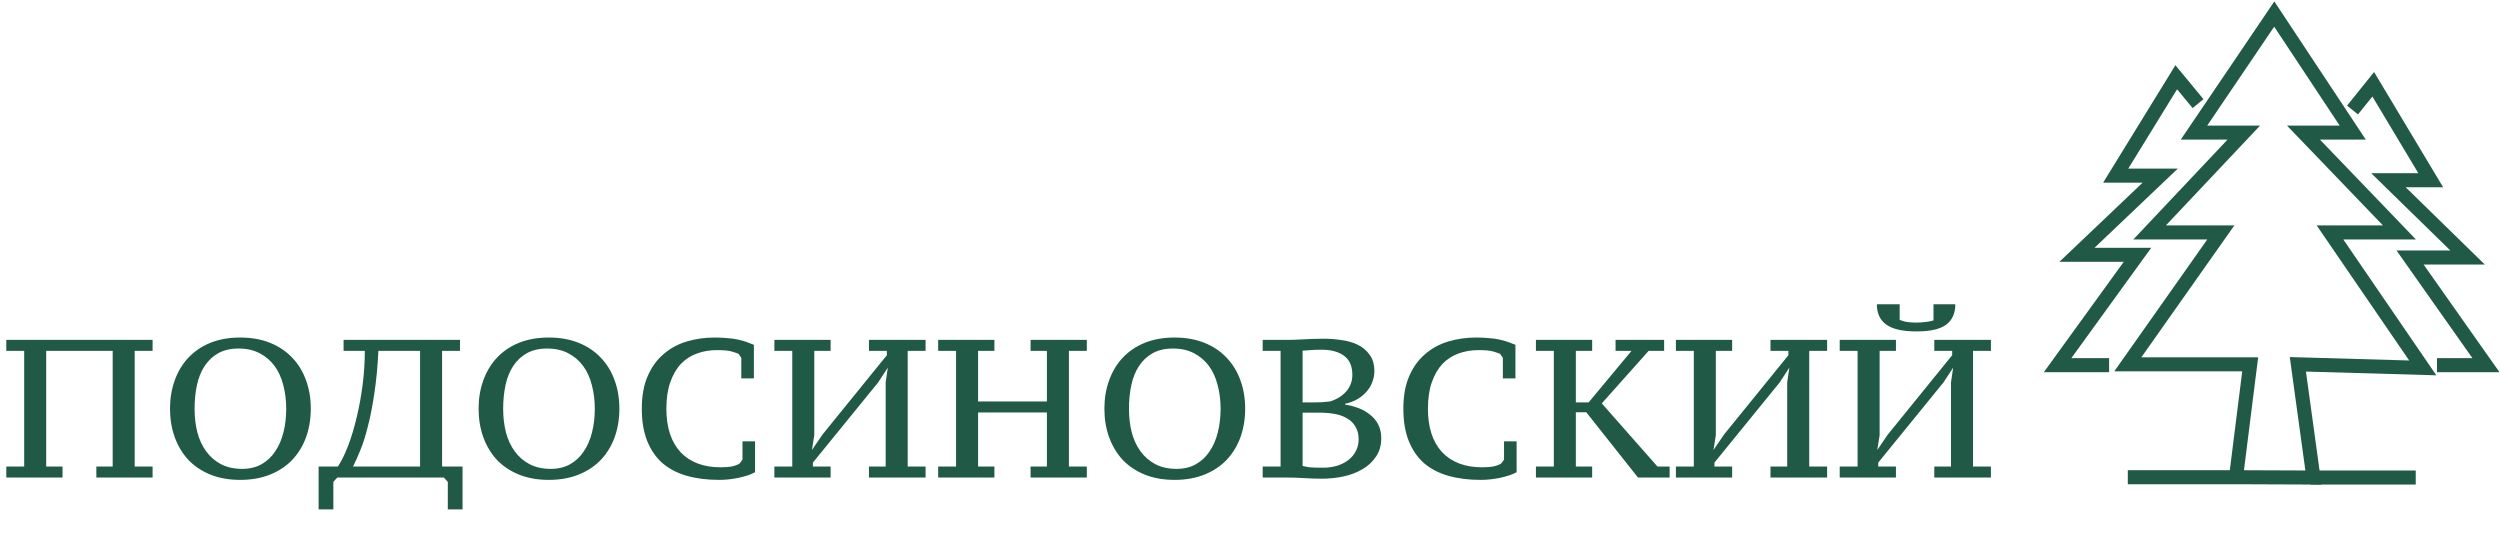 <svg width="356" height="76" viewBox="0 0 356 76" fill="none" xmlns="http://www.w3.org/2000/svg">
<path d="M344 68H329" stroke="#215947" stroke-width="2" stroke-miterlimit="10"/>
<path d="M313 14.758L309.897 11L301.276 25.008H307.617L295.759 36.283H304.379L293 52H300.338" stroke="#215947" stroke-width="2" stroke-miterlimit="10"/>
<path d="M303 67.956H318.407L320.428 51.88H303L316.247 33.096H306.108L319.517 18.882H312.424L323.855 2L335.028 18.882H328.011L341.676 33.096H331.787L345 52.388L327.216 51.88L329.433 68L318.547 67.956" stroke="#215947" stroke-width="2" stroke-miterlimit="10"/>
<path d="M335 15.667L337.948 12L346.138 25.667H340.117L351.379 36.667H343.19L354 52H347.029" stroke="#215947" stroke-width="2" stroke-miterlimit="10"/>
<path d="M6.58 49.968V66.432H8.904V68H0.896V66.432H3.444V49.968H0.896V48.4H21.728V49.968H19.18V66.432H21.728V68H13.72V66.432H16.044V49.968H6.58ZM24.209 58.2C24.209 56.744 24.433 55.4 24.881 54.168C25.329 52.917 25.973 51.844 26.813 50.948C27.672 50.033 28.717 49.324 29.949 48.82C31.2 48.316 32.619 48.064 34.205 48.064C35.792 48.064 37.211 48.316 38.461 48.82C39.712 49.324 40.767 50.033 41.625 50.948C42.484 51.844 43.137 52.917 43.585 54.168C44.033 55.4 44.257 56.744 44.257 58.2C44.257 59.656 44.033 61.009 43.585 62.26C43.137 63.492 42.484 64.565 41.625 65.48C40.767 66.376 39.712 67.076 38.461 67.58C37.211 68.084 35.792 68.336 34.205 68.336C32.619 68.336 31.2 68.084 29.949 67.58C28.717 67.076 27.672 66.376 26.813 65.48C25.973 64.565 25.329 63.492 24.881 62.26C24.433 61.009 24.209 59.656 24.209 58.2ZM27.709 58.2C27.709 59.395 27.84 60.515 28.101 61.56C28.381 62.605 28.801 63.511 29.361 64.276C29.921 65.041 30.621 65.648 31.461 66.096C32.32 66.544 33.328 66.768 34.485 66.768C35.549 66.768 36.473 66.544 37.257 66.096C38.041 65.648 38.685 65.041 39.189 64.276C39.712 63.511 40.104 62.605 40.365 61.56C40.627 60.515 40.757 59.395 40.757 58.2C40.757 57.005 40.617 55.885 40.337 54.84C40.076 53.795 39.665 52.889 39.105 52.124C38.545 51.359 37.836 50.752 36.977 50.304C36.137 49.856 35.129 49.632 33.953 49.632C32.833 49.632 31.872 49.856 31.069 50.304C30.285 50.752 29.641 51.359 29.137 52.124C28.633 52.889 28.269 53.795 28.045 54.84C27.821 55.885 27.709 57.005 27.709 58.2ZM65.502 49.968H62.954V66.432H65.866V72.536H63.766V68.616L63.206 68H48.03L47.47 68.616V72.536H45.37V66.432H48.114C48.636 65.648 49.131 64.64 49.598 63.408C50.065 62.176 50.466 60.832 50.802 59.376C51.157 57.901 51.437 56.361 51.642 54.756C51.847 53.132 51.95 51.536 51.95 49.968H48.926V48.4H65.502V49.968ZM59.818 66.432V49.968H53.882C53.77 52.264 53.574 54.308 53.294 56.1C53.032 57.873 52.724 59.432 52.37 60.776C52.034 62.12 51.67 63.259 51.278 64.192C50.904 65.107 50.569 65.853 50.27 66.432H59.818ZM68.151 58.2C68.151 56.744 68.375 55.4 68.823 54.168C69.271 52.917 69.915 51.844 70.755 50.948C71.613 50.033 72.659 49.324 73.891 48.82C75.141 48.316 76.56 48.064 78.147 48.064C79.733 48.064 81.152 48.316 82.403 48.82C83.653 49.324 84.708 50.033 85.567 50.948C86.425 51.844 87.079 52.917 87.527 54.168C87.975 55.4 88.199 56.744 88.199 58.2C88.199 59.656 87.975 61.009 87.527 62.26C87.079 63.492 86.425 64.565 85.567 65.48C84.708 66.376 83.653 67.076 82.403 67.58C81.152 68.084 79.733 68.336 78.147 68.336C76.56 68.336 75.141 68.084 73.891 67.58C72.659 67.076 71.613 66.376 70.755 65.48C69.915 64.565 69.271 63.492 68.823 62.26C68.375 61.009 68.151 59.656 68.151 58.2ZM71.651 58.2C71.651 59.395 71.781 60.515 72.043 61.56C72.323 62.605 72.743 63.511 73.303 64.276C73.863 65.041 74.563 65.648 75.403 66.096C76.261 66.544 77.269 66.768 78.427 66.768C79.491 66.768 80.415 66.544 81.199 66.096C81.983 65.648 82.627 65.041 83.131 64.276C83.653 63.511 84.045 62.605 84.307 61.56C84.568 60.515 84.699 59.395 84.699 58.2C84.699 57.005 84.559 55.885 84.279 54.84C84.017 53.795 83.607 52.889 83.047 52.124C82.487 51.359 81.777 50.752 80.919 50.304C80.079 49.856 79.071 49.632 77.895 49.632C76.775 49.632 75.813 49.856 75.011 50.304C74.227 50.752 73.583 51.359 73.079 52.124C72.575 52.889 72.211 53.795 71.987 54.84C71.763 55.885 71.651 57.005 71.651 58.2ZM105.729 62.848H107.521V67.244C106.942 67.561 106.177 67.823 105.225 68.028C104.273 68.233 103.33 68.336 102.397 68.336C100.68 68.336 99.139 68.14 97.777 67.748C96.414 67.356 95.257 66.749 94.305 65.928C93.371 65.088 92.653 64.033 92.149 62.764C91.645 61.495 91.393 59.973 91.393 58.2C91.393 56.371 91.673 54.821 92.233 53.552C92.793 52.264 93.549 51.219 94.501 50.416C95.453 49.595 96.554 48.997 97.805 48.624C99.055 48.251 100.372 48.064 101.753 48.064C102.425 48.064 103.032 48.092 103.573 48.148C104.114 48.185 104.6 48.251 105.029 48.344C105.477 48.437 105.888 48.549 106.261 48.68C106.634 48.811 106.998 48.951 107.353 49.1V53.888H105.561V50.948L105.169 50.388C104.964 50.295 104.637 50.183 104.189 50.052C103.76 49.921 103.06 49.856 102.089 49.856C101.081 49.856 100.138 50.015 99.261 50.332C98.383 50.649 97.618 51.144 96.965 51.816C96.33 52.488 95.826 53.356 95.453 54.42C95.079 55.465 94.893 56.725 94.893 58.2C94.893 60.869 95.565 62.932 96.909 64.388C98.272 65.825 100.176 66.544 102.621 66.544C103.293 66.544 103.853 66.497 104.301 66.404C104.768 66.292 105.113 66.152 105.337 65.984L105.729 65.452V62.848ZM118.279 68H110.271V66.432H112.819V49.968H110.271V48.4H118.279V49.968H115.955V61.98L115.619 64.08L117.131 61.868L126.287 50.584V49.968H123.739V48.4H131.803V49.968H129.255V66.432H131.803V68H123.739V66.432H126.119V54.448L126.427 52.348L125.055 54.448L115.759 65.872V66.432H118.279V68ZM141.603 66.432V68H133.595V66.432H136.143V49.968H133.595V48.4H141.603V49.968H139.279V57.164H149.079V49.968H146.755V48.4H154.763V49.968H152.215V66.432H154.763V68H146.755V66.432H149.079V58.732H139.279V66.432H141.603ZM157.264 58.2C157.264 56.744 157.488 55.4 157.936 54.168C158.384 52.917 159.028 51.844 159.868 50.948C160.727 50.033 161.772 49.324 163.004 48.82C164.255 48.316 165.673 48.064 167.26 48.064C168.847 48.064 170.265 48.316 171.516 48.82C172.767 49.324 173.821 50.033 174.68 50.948C175.539 51.844 176.192 52.917 176.64 54.168C177.088 55.4 177.312 56.744 177.312 58.2C177.312 59.656 177.088 61.009 176.64 62.26C176.192 63.492 175.539 64.565 174.68 65.48C173.821 66.376 172.767 67.076 171.516 67.58C170.265 68.084 168.847 68.336 167.26 68.336C165.673 68.336 164.255 68.084 163.004 67.58C161.772 67.076 160.727 66.376 159.868 65.48C159.028 64.565 158.384 63.492 157.936 62.26C157.488 61.009 157.264 59.656 157.264 58.2ZM160.764 58.2C160.764 59.395 160.895 60.515 161.156 61.56C161.436 62.605 161.856 63.511 162.416 64.276C162.976 65.041 163.676 65.648 164.516 66.096C165.375 66.544 166.383 66.768 167.54 66.768C168.604 66.768 169.528 66.544 170.312 66.096C171.096 65.648 171.74 65.041 172.244 64.276C172.767 63.511 173.159 62.605 173.42 61.56C173.681 60.515 173.812 59.395 173.812 58.2C173.812 57.005 173.672 55.885 173.392 54.84C173.131 53.795 172.72 52.889 172.16 52.124C171.6 51.359 170.891 50.752 170.032 50.304C169.192 49.856 168.184 49.632 167.008 49.632C165.888 49.632 164.927 49.856 164.124 50.304C163.34 50.752 162.696 51.359 162.192 52.124C161.688 52.889 161.324 53.795 161.1 54.84C160.876 55.885 160.764 57.005 160.764 58.2ZM179.806 68V66.432H182.354V49.968H179.806V48.4H183.474C183.866 48.4 184.239 48.391 184.594 48.372C184.949 48.353 185.322 48.335 185.714 48.316C186.106 48.297 186.526 48.279 186.974 48.26C187.441 48.241 187.954 48.232 188.514 48.232C189.335 48.232 190.175 48.297 191.034 48.428C191.893 48.54 192.667 48.764 193.358 49.1C194.049 49.436 194.609 49.912 195.038 50.528C195.486 51.125 195.71 51.909 195.71 52.88C195.71 53.384 195.617 53.879 195.43 54.364C195.262 54.849 195.001 55.297 194.646 55.708C194.31 56.119 193.881 56.483 193.358 56.8C192.835 57.117 192.229 57.351 191.538 57.5V57.612C192.154 57.705 192.77 57.864 193.386 58.088C194.002 58.312 194.553 58.62 195.038 59.012C195.542 59.385 195.943 59.852 196.242 60.412C196.541 60.972 196.69 61.644 196.69 62.428C196.69 63.436 196.438 64.304 195.934 65.032C195.449 65.76 194.805 66.357 194.002 66.824C193.199 67.291 192.285 67.636 191.258 67.86C190.25 68.065 189.223 68.168 188.178 68.168C187.45 68.168 186.629 68.14 185.714 68.084C184.818 68.028 183.95 68 183.11 68H179.806ZM188.402 66.6C189.13 66.6 189.802 66.507 190.418 66.32C191.053 66.115 191.594 65.835 192.042 65.48C192.49 65.125 192.835 64.705 193.078 64.22C193.339 63.716 193.47 63.165 193.47 62.568C193.47 61.821 193.311 61.205 192.994 60.72C192.695 60.216 192.285 59.824 191.762 59.544C191.258 59.245 190.661 59.04 189.97 58.928C189.279 58.816 188.551 58.76 187.786 58.76H185.49V66.348C185.77 66.423 186.106 66.488 186.498 66.544C186.909 66.581 187.543 66.6 188.402 66.6ZM187.002 57.304C187.375 57.304 187.786 57.295 188.234 57.276C188.701 57.239 189.093 57.201 189.41 57.164C190.362 56.865 191.127 56.389 191.706 55.736C192.285 55.064 192.574 54.28 192.574 53.384C192.574 52.152 192.182 51.247 191.398 50.668C190.614 50.089 189.55 49.8 188.206 49.8C187.571 49.8 187.03 49.819 186.582 49.856C186.153 49.875 185.789 49.903 185.49 49.94V57.304H187.002ZM214.174 62.848H215.966V67.244C215.388 67.561 214.622 67.823 213.67 68.028C212.718 68.233 211.776 68.336 210.842 68.336C209.125 68.336 207.585 68.14 206.222 67.748C204.86 67.356 203.702 66.749 202.75 65.928C201.817 65.088 201.098 64.033 200.594 62.764C200.09 61.495 199.838 59.973 199.838 58.2C199.838 56.371 200.118 54.821 200.678 53.552C201.238 52.264 201.994 51.219 202.946 50.416C203.898 49.595 205 48.997 206.25 48.624C207.501 48.251 208.817 48.064 210.198 48.064C210.87 48.064 211.477 48.092 212.018 48.148C212.56 48.185 213.045 48.251 213.474 48.344C213.922 48.437 214.333 48.549 214.706 48.68C215.08 48.811 215.444 48.951 215.798 49.1V53.888H214.006V50.948L213.614 50.388C213.409 50.295 213.082 50.183 212.634 50.052C212.205 49.921 211.505 49.856 210.534 49.856C209.526 49.856 208.584 50.015 207.706 50.332C206.829 50.649 206.064 51.144 205.41 51.816C204.776 52.488 204.272 53.356 203.898 54.42C203.525 55.465 203.338 56.725 203.338 58.2C203.338 60.869 204.01 62.932 205.354 64.388C206.717 65.825 208.621 66.544 211.066 66.544C211.738 66.544 212.298 66.497 212.746 66.404C213.213 66.292 213.558 66.152 213.782 65.984L214.174 65.452V62.848ZM226.22 57.304L232.324 49.968H230.056V48.4H236.972V49.968H234.76L228.096 57.444L236.02 66.432H237.756V68H233.248L225.884 58.704H224.4V66.432H226.724V68H218.716V66.432H221.264V49.968H218.716V48.4H226.724V49.968H224.4V57.304H226.22ZM246.658 68H238.65V66.432H241.198V49.968H238.65V48.4H246.658V49.968H244.334V61.98L243.998 64.08L245.51 61.868L254.666 50.584V49.968H252.118V48.4H260.182V49.968H257.634V66.432H260.182V68H252.118V66.432H254.498V54.448L254.806 52.348L253.434 54.448L244.138 65.872V66.432H246.658V68ZM269.982 68H261.974V66.432H264.522V49.968H261.974V48.4H269.982V49.968H267.658V61.98L267.322 64.08L268.834 61.868L277.99 50.584V49.968H275.442V48.4H283.506V49.968H280.958V66.432H283.506V68H275.442V66.432H277.822V54.448L278.13 52.348L276.758 54.448L267.462 65.872V66.432H269.982V68ZM272.894 47.196C270.971 47.196 269.553 46.879 268.638 46.244C267.723 45.609 267.266 44.639 267.266 43.332H270.514V45.544C270.775 45.675 271.121 45.777 271.55 45.852C271.979 45.908 272.437 45.936 272.922 45.936C273.277 45.936 273.697 45.908 274.182 45.852C274.667 45.796 275.05 45.721 275.33 45.628V43.332H278.438C278.438 44.62 277.999 45.591 277.122 46.244C276.263 46.879 274.854 47.196 272.894 47.196Z" fill="#215947"/>
</svg>
